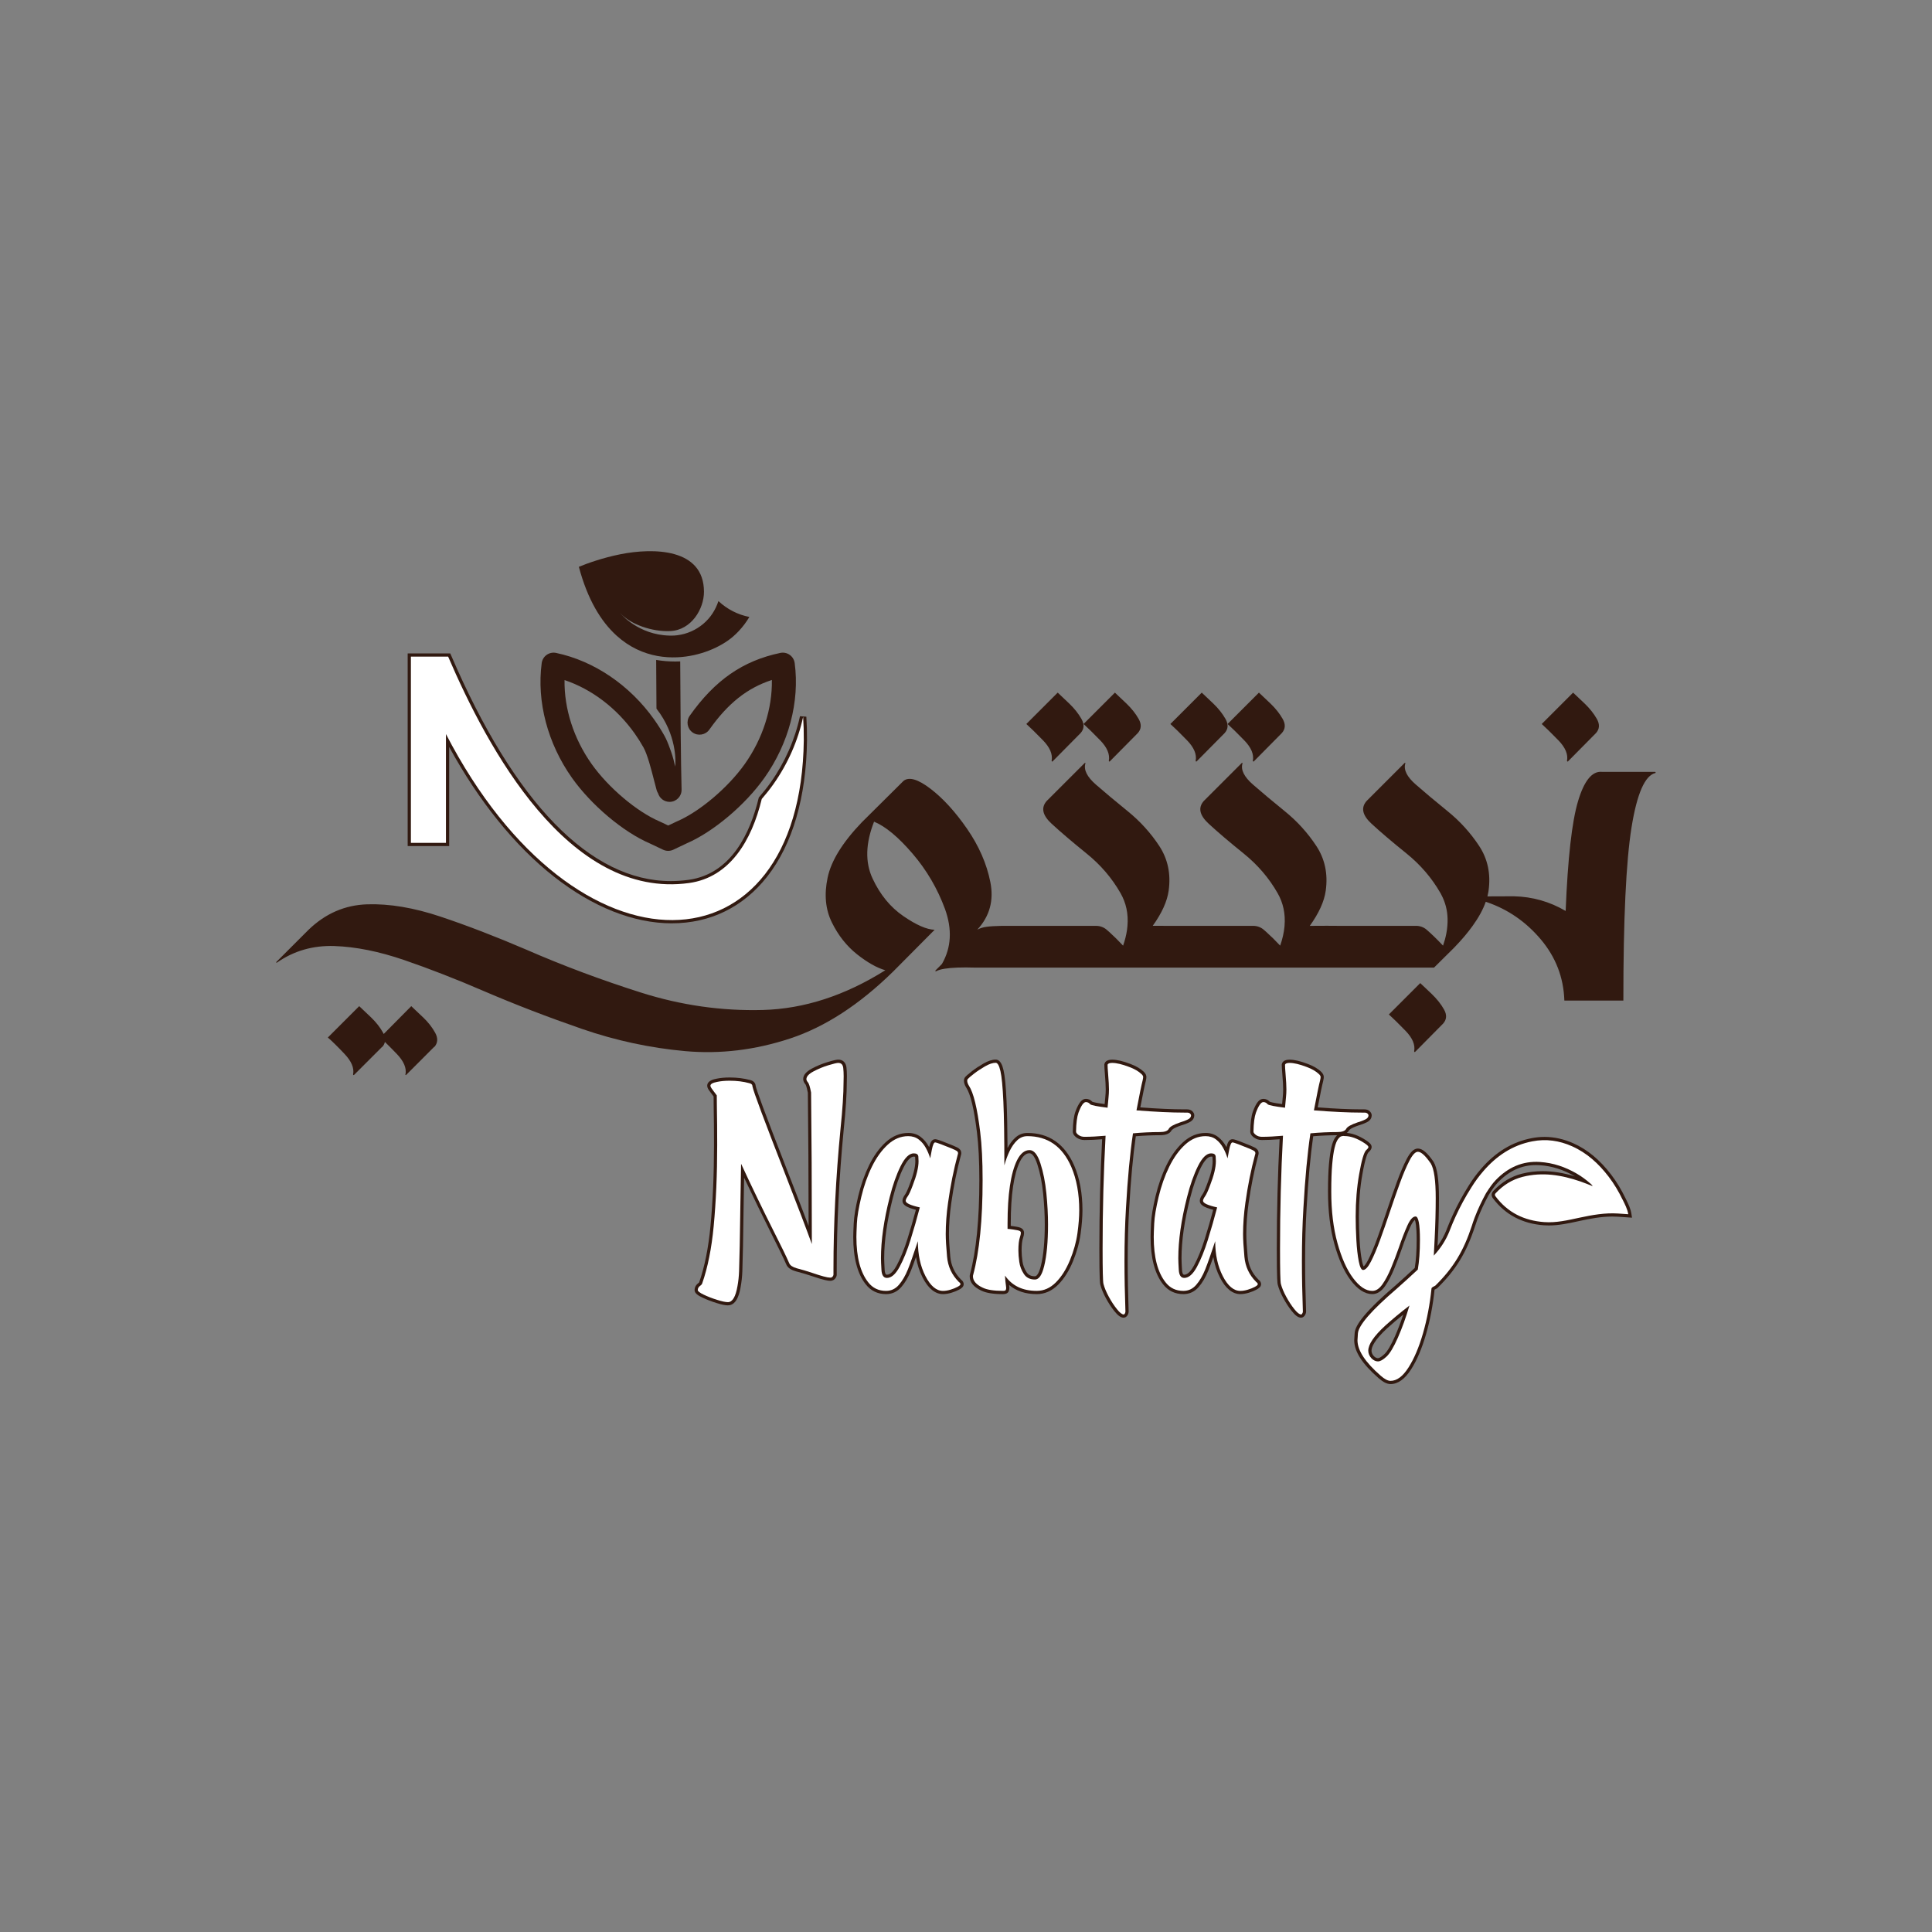 <?xml version="1.0" encoding="UTF-8"?>
<svg xmlns="http://www.w3.org/2000/svg" version="1.1" viewBox="0 0 1200 1200">
  <rect x="0" y="0" width="1200" height="1200" fill="#808080" stroke="none"/>
  <defs>
    <style>
      .cls-1 {
        fill: #fff;
      }

      .cls-2, .cls-3 {
        fill: #311910;
      }

      .cls-3 {
        fill-rule: evenodd;
      }
    </style>
  </defs>
  <!-- Generator: Adobe Illustrator 28.7.1, SVG Export Plug-In . SVG Version: 1.2.0 Build 142)  -->
  <g>
    <g id="Layer_1">
      <g>
        <path class="cls-3" d="M465.46,383.18c-1.85,3.12-4.05,6.07-6.58,8.77-1.13,1.2-2.32,2.35-3.58,3.44-7.45,6.46-20.41,12.25-34.64,12.87-4,.17-8.1-.06-12.21-.8-8.76-1.58-17.54-5.47-25.46-12.64-9.68-8.76-18.05-22.43-23.45-42.76,5.23-2.18,15.04-5.67,25.81-7.81,20.25-4.03,51.82-3.89,51.9,23.25.03,10.73-7.83,23.87-20.95,24.47-11.11.51-24.58-4.04-31.05-11.13.34.42,11.22,13.45,30.49,13.93.46.02.93.02,1.4.02,1.17,0,2.33-.08,3.47-.22,6.12-.74,11.69-3.3,16.11-7,4.68-3.92,7.72-8.83,9.51-14.23,5.36,5.03,12.03,8.45,19.24,9.86Z"/>
        <path class="cls-2" d="M474.76,483.17c-11.94,16.87-31.8,33.58-48.34,40.7l-8.2,3.89c-1.01.48-2.1.72-3.2.72s-2.18-.24-3.2-.72l-8.2-3.89c-16.54-7.11-36.39-23.83-48.34-40.7-15.14-21.39-22-47.38-18.82-71.31.27-2.06,1.39-3.91,3.08-5.11,1.7-1.2,3.81-1.64,5.84-1.21,23.62,4.96,45.85,20.06,61,41.45,2.27,3.21,4.39,6.57,6.3,9.97,1.25,2.24,2.38,4.99,3.42,7.95,1.11,2.88,2.04,5.88,2.73,8.97.21.74.41,1.49.6,2.23.26-3.11.98-19.77-11.69-35.96-.07-9.85-.13-20.13-.18-30.26,3.86.66,7.84.99,11.86.99,1.02,0,2.05-.02,3.07-.07.14,30.68.4,62.5.85,79.59.11,4.12-3.14,7.54-7.26,7.65-.07,0-.13,0-.2,0-3.36,0-6.21-2.23-7.14-5.31-.38-.6-.69-1.26-.89-1.98-.51-1.8-1.07-3.97-1.65-6.26-1.71-6.69-4.05-15.84-6.52-20.26-1.65-2.94-3.48-5.85-5.45-8.63-11.18-15.79-26.73-27.56-43.58-33.21-.27,17.77,5.66,36.35,16.83,52.14,10.38,14.66,28.1,29.65,42.16,35.65.09.04.18.08.27.12l5.13,2.43,5.13-2.43c.09-.04.18-.08.27-.12,14.05-6,31.78-21,42.16-35.65,11.19-15.81,17.12-34.42,16.83-52.2-15.4,5.01-27.34,14.58-38.84,30.83-2.38,3.36-7.04,4.15-10.4,1.78-3.36-2.38-4.16-7.03-1.78-10.4,15.65-22.1,32.99-34.13,56.26-39.01,2.03-.43,4.15.01,5.84,1.21,1.7,1.2,2.81,3.05,3.09,5.11,3.18,23.93-3.68,49.92-18.82,71.31Z"/>
      </g>
      <path class="cls-2" d="M417.29,573.49c-23.73,0-49.03-10.02-73.18-28.97-24.25-19.03-46.66-46.78-65.12-80.56v61.56h-25.77v-119.67h26.45l.52,1.21c39.41,91.72,86.6,140.2,136.45,140.2,3.67,0,7.41-.26,11.12-.78,26.69-3.72,38.35-29.61,43.43-50.68l.11-.47.32-.37c2.6-2.99,4.99-6.02,7.09-8.99,8.76-12.37,15.04-26.59,18.17-41.11l3.95.29c.32,4.88.46,9.81.41,14.65-.44,35.33-8.98,64.59-24.7,84.64-14.9,19-35.39,29.04-59.26,29.04Z"/>
      <g>
        <path class="cls-2" d="M452.14,810.79c-1.68,0-4.06-.5-7.29-1.52-3.04-.95-5.92-2.06-8.53-3.3-2.54-1.2-4.9-2.6-4.9-4.71,0-1.1.37-2.71,2.12-4.13l.1-.08.1-.06c.3-.19.5-.39.56-.57,3.36-9.58,5.72-21.36,7.01-35,1.44-15.24,2.17-32.15,2.17-50.27,0-9.31-.06-16.85-.19-23.04l-.06-7.09c-.48-.64-.95-1.26-1.41-1.86-.64-.83-1.17-1.55-1.59-2.18-.64-.94-.96-1.81-.96-2.63,0-3.24,4.35-4.06,5.78-4.34,2.33-.5,5.09-.76,8.15-.76,4.56,0,8.83.53,12.67,1.57,2.12.45,3.41,1.85,3.5,3.77.49,2.28,4.54,13.87,20.71,55.29,4.93,12.65,9,23.23,12.16,31.62-.03-31.18-.18-58.97-.46-82.74-.82-4.26-1.4-5.11-1.46-5.2-.95-1.08-1.44-2.2-1.44-3.31,0-2.45,1.77-4.59,5.41-6.55,3.05-1.63,6.26-2.97,9.57-3.97,4.53-1.39,6.02-1.57,6.81-1.57,2.84,0,4.69,1.77,5.08,4.85.19,1.68.28,3.48.28,5.39l-.06,3.41c0,7.4-.65,17.41-1.92,29.72-2.88,29.83-4.34,58.94-4.34,86.52v3.63c0,.75-.28,1.51-.87,2.32-.52.71-1.48,1.53-3.18,1.53-1.24,0-3.83-.32-11.85-3.08-3.27-1.09-6.44-2.03-9.42-2.79-3.31-.95-5.27-2.38-6.05-4.39-1.56-3.63-4.88-10.45-9.81-20.2-5.26-10.46-10.75-21.73-16.35-33.6l-.25,14.4c-.31,22.97-.59,37.29-.85,43.78-.13,3.35-.48,6.56-1.02,9.52-.49,2.85-1.99,11.6-7.9,11.6Z"/>
        <path class="cls-2" d="M585.77,803.8c-4.92,0-9.19-3.45-12.69-10.25-1.97-3.84-3.36-8.12-4.15-12.81-1.25,3.58-2.29,6.39-3.13,8.48-1.66,4.1-3.66,7.52-5.96,10.16-2.54,2.93-5.73,4.42-9.49,4.42-5.24,0-9.5-2.06-12.65-6.12-5.13-6.52-7.74-16.41-7.74-29.39,0-1.53.1-4.39.3-8.47.2-4.22,1.13-9.88,2.78-16.82,1.66-6.96,3.93-13.41,6.74-19.18,2.87-5.87,6.35-10.7,10.34-14.35,4.19-3.83,8.9-5.78,14.01-5.78,2.98,0,5.58.83,7.71,2.46,2.01,1.54,3.67,3.5,4.96,5.84.1.18.2.37.3.55.6-2.59,1.54-4.95,3.72-4.95.53,0,1.36.1,4.54,1.32,2.1.8,4.16,1.62,6.12,2.42,2.83,1.17,3.6,1.63,4.02,1.96.73.57,1.17,1.13,1.37,1.76.14.49.19.85.19,1.2,0,.48-.1,1-.29,1.53-2.47,9.09-4.46,19.01-5.93,29.49-.95,6.73-1.43,13.21-1.43,19.24,0,3.3.27,7.98.82,13.93.5,5.63,2.68,10.3,6.64,14.28h0c1.4,1.01,1.7,2.14,1.7,2.92,0,1.64-1.47,2.65-2.9,3.41-1.38.73-2.97,1.37-4.72,1.9-1.84.56-3.59.85-5.19.85ZM567.56,718.38c-1.92,0-4.18,2.41-6.36,6.78-2.54,5.1-4.79,11.48-6.67,18.96-3.55,13.96-5.35,26.53-5.35,37.37,0,1.54.1,3.95.29,7.17.18,3.1,1.1,3.1,1.4,3.1,2.45,0,4.66-3.14,6.08-5.77,2.39-4.42,4.64-9.96,6.68-16.47,1.87-5.94,3.62-12.02,5.23-18.08-5.95-1.53-8.32-3.15-8.32-5.56,0-1.16.52-2.42,1.63-3.97.5-.7,1.4-2.36,2.85-6.28,2.33-5.98,3.5-10.8,3.5-14.35,0-.33-.02-1.07-.13-2.71,0-.03,0-.05,0-.07-.1-.04-.35-.11-.83-.11Z"/>
        <path class="cls-2" d="M643.94,803.8c-7,0-12.76-1.91-17.2-5.7.01.09.06.39.06.39l.14,1.35v.11c0,.77-.15,1.49-.45,2.14-.55,1.15-1.71,1.72-3.46,1.72-6.09,0-10.52-.71-13.54-2.19-4.76-2.22-7.19-5.2-7.19-8.85,0-.5.07-.98.21-1.43,3.84-14.34,5.78-33.97,5.78-58.33,0-11.76-.5-21.75-1.49-29.69-1.76-14.45-4.01-23.82-6.68-27.84-.95-1.53-1.39-2.89-1.39-4.21,0-.9.27-1.71.8-2.33.42-.49,1.29-1.37,4.17-3.6,2.1-1.63,4.49-3.22,7.12-4.73,2.89-1.67,5.37-2.48,7.59-2.48,2.99,0,4.2,3.58,4.92,6.7.82,3.58,1.44,9.88,1.87,19.25.32,7.2.52,16.92.59,29,1.32-2.52,2.88-4.63,4.65-6.29,2.17-2.05,4.75-3.09,7.64-3.09,13.47,0,23.27,6.82,29.13,20.26,3.4,7.93,5.12,17.27,5.12,27.77,0,4.14-.38,9.04-1.14,14.56-.76,5.55-2.37,11.34-4.78,17.21-2.44,5.93-5.54,10.8-9.21,14.48-3.88,3.87-8.34,5.83-13.26,5.83ZM634.37,762.85c1.07.57,1.68,1.61,1.68,2.87v.13c0,.83-.2,1.83-.64,3.13-.59,1.66-.88,4.25-.88,7.74,0,1.95.18,4.23.54,6.78.33,2.38,1.18,4.62,2.53,6.67,1.15,1.75,2.81,2.56,5.22,2.56,1.32,0,2.72-2.49,3.73-6.65,1.58-6.39,2.38-15,2.38-25.59,0-5.89-.34-12.33-1.02-19.16-.67-6.77-1.88-12.88-3.61-18.18-1.43-4.41-3.15-6.84-4.85-6.84-.84,0-3.38,0-6,5.24-3.75,7.74-5.65,20.67-5.65,38.41v1.47c.49.06,1.09.14,1.84.25,3.1.43,4.14.81,4.72,1.16Z"/>
        <path class="cls-2" d="M697.96,818.44c-1.77,0-3.56-1.26-5.81-4.08-1.86-2.31-3.62-5.01-5.25-8.02-1.64-3.04-2.81-5.86-3.48-8.39-.18-.69-.59-2.3-.59-22.34,0-23.18.58-46.04,1.73-68-4.16.33-7.75.48-10.95.48-1.86,0-3.51-.51-4.89-1.5-.59-.42-2.38-1.71-2.38-3.74.09-5.54.62-9.59,1.63-12.41,2.07-5.56,4.01-7.93,6.5-7.93,1.53,0,2.9.63,3.99,1.81.47.19,2.13.69,7.66,1.43l.41-4.4c.17-1.54.26-3.13.26-4.76,0-.84-.04-2.17-.13-3.92-.09-1.83-.23-3.85-.42-5.99-.21-2.44-.31-4.13-.31-5.32v-.22l.05-.21c.28-1.25,1.34-2.75,4.79-2.75,2.95,0,6.64.86,11.27,2.63,3.56,1.31,6.41,2.99,8.47,4.98,1.02,1.02,1.53,2.08,1.53,3.16,0,.55-.11,1.31-.38,2.53-.65,2.46-1.79,7.93-3.39,16.35,10.64.8,19.83,1.21,27.36,1.21h1.58c1.4,0,2.52.38,3.32,1.13.84.8,1.26,1.67,1.26,2.58,0,1.29-.54,3.1-3.13,4.37-1.44.71-3.14,1.35-5.04,1.91-5.09,1.71-5.85,2.91-5.92,3.04-1.09,2.05-3.48,3.04-7.31,3.04-4.83,0-9.84.22-14.93.64-1.72,12-3.11,27.03-4.11,44.69-.61,10.04-.92,21.12-.92,32.93,0,9.81.2,20.3.59,31.19,0,.47-.08.89-.23,1.36-.14.44-.36.87-.66,1.29-.78,1.05-1.68,1.2-2.16,1.2Z"/>
        <path class="cls-2" d="M770.45,803.8c-4.92,0-9.19-3.45-12.69-10.25-1.97-3.83-3.36-8.12-4.15-12.81-1.23,3.53-2.28,6.37-3.13,8.48-1.66,4.1-3.66,7.52-5.96,10.16-2.54,2.93-5.73,4.42-9.48,4.42-5.25,0-9.51-2.06-12.66-6.12-5.14-6.52-7.74-16.41-7.74-29.39,0-1.53.1-4.39.3-8.47.2-4.23,1.13-9.89,2.78-16.82,1.66-6.97,3.94-13.42,6.75-19.18,2.86-5.86,6.33-10.69,10.33-14.35,4.19-3.83,8.9-5.78,14.01-5.78,2.99,0,5.59.83,7.72,2.46,2,1.54,3.67,3.5,4.96,5.84.1.18.2.37.3.55.6-2.59,1.54-4.95,3.72-4.95.53,0,1.35.1,4.54,1.32,2.17.83,4.17,1.62,6.12,2.42,2.83,1.17,3.6,1.63,4.02,1.96.49.38,1.16.98,1.39,1.83.1.32.17.73.17,1.12,0,.48-.1.99-.28,1.53-2.47,9.09-4.46,19.02-5.93,29.49-.95,6.73-1.43,13.21-1.43,19.24,0,3.3.27,7.98.82,13.93.5,5.63,2.68,10.3,6.64,14.28h0c1.4,1,1.71,2.13,1.71,2.92,0,1.64-1.47,2.65-2.9,3.41-1.36.73-2.95,1.37-4.72,1.9-1.84.56-3.59.85-5.19.85ZM752.24,718.38c-1.92,0-4.18,2.41-6.36,6.78-2.54,5.1-4.79,11.48-6.67,18.96-3.55,13.96-5.35,26.53-5.35,37.37,0,1.52.1,4,.29,7.17.18,3.1,1.1,3.1,1.4,3.1,2.45,0,4.66-3.14,6.09-5.78,2.39-4.43,4.64-9.97,6.67-16.47,1.86-5.94,3.62-12.01,5.23-18.08-5.95-1.53-8.32-3.15-8.32-5.56,0-1.16.52-2.42,1.63-3.97.5-.7,1.4-2.36,2.85-6.29,2.33-5.98,3.5-10.8,3.5-14.35,0-.33-.02-1.07-.13-2.71,0-.03,0-.05,0-.07-.1-.04-.34-.11-.83-.11Z"/>
        <path class="cls-2" d="M808.18,818.44c-1.76,0-3.56-1.26-5.82-4.08-1.86-2.33-3.62-5.03-5.24-8.02-1.65-3.04-2.82-5.86-3.48-8.4-.18-.69-.59-2.29-.59-22.33,0-23.13.58-46,1.73-68-4.16.33-7.75.48-10.94.48-1.88,0-3.52-.51-4.9-1.51-.58-.42-2.38-1.71-2.38-3.73.09-5.52.63-9.57,1.63-12.41,2.06-5.56,4-7.93,6.5-7.93,1.53,0,2.9.63,3.99,1.81.47.19,2.13.69,7.66,1.43l.41-4.4c.17-1.53.25-3.12.25-4.76,0-.85-.04-2.17-.13-3.92-.08-1.65-.22-3.56-.43-5.99-.2-2.25-.31-4.04-.31-5.32v-.22l.05-.21c.28-1.26,1.34-2.75,4.79-2.75,2.95,0,6.64.86,11.27,2.63,3.57,1.31,6.42,2.99,8.46,4.99,1.02,1.02,1.52,2.07,1.52,3.15,0,.35-.04,1-.37,2.53-.65,2.43-1.78,7.9-3.4,16.35,10.64.8,19.84,1.21,27.37,1.21h1.58c1.4,0,2.52.38,3.32,1.13.84.83,1.26,1.68,1.26,2.58,0,1.29-.54,3.1-3.13,4.37-1.46.71-3.15,1.35-5.03,1.91-5.09,1.71-5.85,2.91-5.92,3.04-1.09,2.05-3.48,3.04-7.31,3.04-4.83,0-9.85.22-14.94.64-1.72,12.03-3.1,27.06-4.1,44.69-.62,9.98-.93,21.06-.93,32.93,0,9.65.2,20.14.6,31.19,0,.47-.08.89-.23,1.36-.14.44-.36.87-.67,1.29-.77,1.05-1.68,1.2-2.15,1.2Z"/>
        <path class="cls-2" d="M928.57,739.53c.52.13.94.33,1.27.62l-2.13,2.52.86-3.14Z"/>
        <path class="cls-2" d="M863.65,859.66c-2.16,0-4.57-1.2-7.39-3.67-10.18-8.87-15.13-16.57-15.13-23.54v-.12s.27-4.21.27-4.21c.25-3.63,3.1-10.6,24.83-29.23,3.95-3.48,8.15-7.31,12.5-11.35.79-4.8,1.19-10.71,1.19-17.6,0-8.43-.74-11.29-1.12-12.22-.61.4-1.65,1.6-2.9,4.4-1.67,3.7-3.42,8.24-5.21,13.48-1.49,4.29-3.11,8.56-4.83,12.71-1.75,4.22-3.64,7.78-5.62,10.58-2.3,3.25-4.95,4.9-7.86,4.9-4.64,0-9.19-2.92-13.51-8.69-4.06-5.41-7.46-12.98-10.09-22.5-2.61-9.42-3.93-20.37-3.93-32.56,0-7,.2-12.77.6-17.14.4-4.39.91-7.91,1.53-10.47.67-2.74,1.45-4.69,2.38-5.96,1.05-1.43,2.01-2.25,3.01-2.57.85-.25,1.49-.36,2.06-.36h.1l.73.07c4.09.02,8.55,1.6,13.26,4.68,2.05,1.35,3.42,2.57,3.42,4.11,0,1.42-1.07,2.54-2.02,3.37-.43.46-1.83,2.74-3.75,13.73-1.43,8.04-2.15,16.84-2.15,26.17,0,4.52.14,9.36.43,14.4.27,4.99.76,9.32,1.45,12.89.41,2.14.82,3.17,1.06,3.64.46-.34,1.39-1.29,2.75-3.91,1.74-3.37,3.6-7.76,5.54-13.05,1.92-5.23,3.91-10.93,6.08-17.43,2.04-6.1,4.14-12.12,6.25-17.92,2.08-5.73,4.13-10.54,6.08-14.29,2.34-4.52,4.57-6.62,7.02-6.62,2.79,0,5.87,2.6,9.69,8.18l.07.11c2.23,3.78,3.32,11.12,3.32,22.46,0,8.05-.22,16.56-.66,25.29l-.23,4.56c2.28-3.11,4.13-6.42,5.51-9.88.13-.34.27-.72.41-1.08,1.1-2.82,2.26-5.58,3.46-8.18,2.85-6.25,6.2-12.43,9.95-18.37h0c2.23-3.62,4.78-7.1,7.56-10.32,9.14-10.59,19.47-16.87,31.58-19.22,2.66-.52,5.36-.78,8.01-.78,5.96,0,11.97,1.33,17.86,3.96,8.77,3.9,16.44,10.26,23.47,19.43,3.36,4.39,6.28,9.2,8.95,14.73.19.4.39.79.58,1.19,1.27,2.58,2.58,5.24,3.07,8.38l.39,2.48-4.71-.33c-1.41-.1-2.8-.2-4.19-.28-1.08-.07-2.19-.1-3.31-.1-7.04,0-14.05,1.38-20.07,2.67l-1.47.32c-5.79,1.26-11.77,2.55-17.93,2.55-1.04,0-2.07-.04-3.07-.11-13.4-.99-24.03-6.62-31.61-16.74-1.04-1.35-.91-2.55-.6-3.32.22-.57.57-1,.9-1.35,5.06-5.36,10.98-8.92,17.6-10.61,4.19-1.06,8.55-1.6,12.96-1.6,6.22,0,12.81,1.06,20.05,3.22-7.16-4.16-14.3-6.42-21.85-6.92-.77-.05-1.55-.08-2.3-.08-8.91,0-16.63,3.5-23.6,10.69-2.11,2.17-3.79,4.74-5.41,7.23-.07.11-.18.28-.28.44l-.1.15c-2.75,5.05-4.99,9.84-6.82,14.63l-.29.76c-.5,1.32-1,2.78-1.53,4.47-5.29,16.1-11.78,26.74-23.18,37.95l-.18.17-.21.13c-.16.09-.38.2-.63.33-.2.1-.56.28-.81.43-1.03,9.78-2.81,19.09-5.29,27.68-2.55,8.83-5.67,16.17-9.27,21.8-3.89,6.08-8.2,9.17-12.83,9.17ZM853.38,842.39c.88.81,1.7,1.2,2.49,1.2.4,0,1.58-.24,3.94-2.43,1.92-1.78,4.15-5.53,6.63-11.14,1.8-4.1,3.53-8.64,5.16-13.53-3.54,2.85-6.83,5.65-9.84,8.37-8.18,7.51-9.89,11.81-9.89,14.08,0,1.22.5,2.35,1.52,3.45Z"/>
      </g>
      <path class="cls-1" d="M499.25,459.79c-1.81,146.51-141.29,152.63-222.26-3.86v67.58h-21.77v-115.67h23.13c24.27,56.47,74.62,151.05,149.69,140.61,25.21-3.51,38.84-26.24,45.1-52.19,2.61-3.01,5.04-6.08,7.21-9.14,9.06-12.8,15.33-27.17,18.49-41.85.31,4.8.45,9.63.41,14.51Z"/>
      <g>
        <path class="cls-1" d="M520.67,660.19c-.92,0-2.99.49-6.23,1.48-3.24.98-6.3,2.27-9.2,3.82-2.91,1.56-4.36,3.16-4.36,4.79,0,.61.32,1.28.96,2.01.63.73,1.28,2.83,1.94,6.3.31,26.52.47,57.89.47,94.12-3.35-9.24-8.68-23.26-16.03-42.08-13.37-34.25-20.32-52.85-20.85-55.8,0-1.1-.66-1.78-1.98-2.05-3.7-1.01-7.76-1.52-12.21-1.52-2.94,0-5.54.25-7.78.73-2.77.53-4.15,1.32-4.15,2.37,0,.4.2.9.62,1.52.41.61.92,1.31,1.52,2.08.59.77,1.19,1.57,1.81,2.41l.07,7.72c.13,6.29.19,13.98.19,23.09,0,18.2-.72,35.02-2.18,50.45-1.32,13.86-3.69,25.68-7.12,35.48-.22.61-.68,1.15-1.39,1.59-.92.75-1.38,1.6-1.38,2.57,0,.75,1.25,1.71,3.76,2.9,2.5,1.19,5.26,2.26,8.28,3.2,3,.95,5.24,1.42,6.69,1.42,2.81,0,4.79-3.32,5.94-9.96.53-2.86.86-5.94.99-9.24.26-6.51.54-21.08.85-43.73l.4-23.02c6.82,14.65,13.48,28.43,19.99,41.36,4.97,9.81,8.27,16.6,9.9,20.38.53,1.36,2.09,2.42,4.68,3.17,3.08.79,6.27,1.74,9.57,2.84,5.75,1.98,9.49,2.97,11.2,2.97.71,0,1.22-.24,1.55-.69.33-.47.49-.85.49-1.16v-3.63c0-27.84,1.46-56.74,4.36-86.73,1.27-12.27,1.91-22.12,1.91-29.55l.06-3.37c0-1.84-.09-3.56-.26-5.14-.26-2.07-1.29-3.1-3.1-3.1Z"/>
        <path class="cls-1" d="M595.59,796.26c-.09,0-.13-.04-.13-.13-4.26-4.27-6.67-9.43-7.22-15.51-.55-6.07-.83-10.77-.83-14.11,0-6.16.48-12.66,1.45-19.52,1.49-10.64,3.49-20.58,6.01-29.82.13-.35.19-.66.19-.92,0-.18-.04-.37-.1-.59-.07-.22-.3-.48-.69-.79-.4-.31-1.58-.87-3.56-1.69-1.98-.82-4-1.62-6.08-2.41-2.06-.79-3.34-1.19-3.82-1.19-.75,0-1.43,1.55-2.05,4.68l-.99,5.21c-.66-2.24-1.57-4.42-2.73-6.52-1.17-2.12-2.64-3.85-4.43-5.22-1.78-1.36-3.94-2.05-6.5-2.05-4.61,0-8.83,1.75-12.66,5.25-3.82,3.49-7.12,8.08-9.9,13.75-2.77,5.67-4.96,11.92-6.59,18.76-1.62,6.83-2.54,12.32-2.73,16.46-.2,4.14-.3,6.93-.3,8.38,0,12.57,2.44,21.96,7.32,28.16,2.77,3.57,6.46,5.35,11.07,5.35,3.17,0,5.83-1.25,7.98-3.73,2.16-2.48,4.03-5.68,5.61-9.6,1.45-3.6,3.51-9.45,6.2-17.54,0,8.36,1.57,15.59,4.72,21.71,3.14,6.11,6.78,9.17,10.91,9.17,1.41,0,2.95-.25,4.62-.76,1.67-.5,3.12-1.09,4.36-1.75,1.23-.66,1.84-1.2,1.84-1.65,0-.48-.33-.94-.99-1.38ZM565.55,770.1c-2.09,6.66-4.36,12.27-6.83,16.82-2.46,4.55-5.08,6.82-7.84,6.82-2.07,0-3.2-1.66-3.4-4.98-.2-3.32-.3-5.75-.3-7.29,0-11.04,1.8-23.66,5.41-37.85,1.93-7.66,4.21-14.11,6.82-19.36,2.62-5.25,5.33-7.89,8.15-7.89,1.8,0,2.75.68,2.84,2.05.09,1.36.13,2.31.13,2.84,0,3.83-1.21,8.84-3.63,15.04-1.23,3.34-2.27,5.59-3.1,6.76-.83,1.16-1.26,2.1-1.26,2.8,0,1.41,2.92,2.77,8.77,4.09-1.76,6.77-3.68,13.49-5.77,20.14Z"/>
        <path class="cls-1" d="M638.08,705.69c-2.38,0-4.47.85-6.27,2.55-1.8,1.69-3.36,3.9-4.68,6.63-1.32,2.72-2.42,5.72-3.3,8.97,0-17.28-.21-30.5-.62-39.67-.42-9.17-1.03-15.46-1.82-18.9-.79-3.43-1.77-5.15-2.97-5.15-1.84,0-4.04.74-6.59,2.21-2.55,1.47-4.85,2.99-6.89,4.58-2.05,1.58-3.33,2.68-3.85,3.29-.22.26-.33.61-.33,1.05,0,.93.35,1.96,1.05,3.1,2.86,4.31,5.19,13.87,7,28.7,1.01,8.09,1.51,18.07,1.51,29.94,0,24.67-1.95,44.3-5.87,58.9-.09.26-.13.55-.13.86,0,2.81,2.02,5.16,6.07,7.05,2.72,1.33,6.95,1.98,12.66,1.98.92,0,1.48-.19,1.65-.56.18-.38.26-.81.26-1.29l-.13-1.25c-.26-1.59-.47-3.71-.6-6.4,4.36,6.33,10.93,9.5,19.72,9.5,4.4,0,8.34-1.75,11.85-5.24,3.49-3.5,6.42-8.1,8.77-13.82,2.34-5.72,3.9-11.29,4.65-16.72.75-5.44,1.12-10.19,1.12-14.29,0-10.28-1.65-19.27-4.95-26.97-5.54-12.71-14.64-19.06-27.3-19.06ZM648.5,786.56c-1.33,5.44-3.21,8.18-5.67,8.18-3.08,0-5.38-1.16-6.89-3.46-1.52-2.31-2.47-4.8-2.84-7.49-.38-2.68-.56-5.03-.56-7.06,0-3.73.32-6.52.98-8.38.35-1.05.54-1.89.54-2.5v-.13c0-.53-.23-.9-.67-1.12-.48-.31-1.82-.61-4.02-.92-1.84-.26-3.03-.4-3.56-.4v-3.3c0-18.11,1.95-31.22,5.87-39.3,2.12-4.22,4.71-6.34,7.79-6.34,2.72,0,4.98,2.74,6.75,8.22,1.78,5.47,3.01,11.67,3.7,18.6.69,6.93,1.03,13.37,1.03,19.35,0,10.82-.82,19.5-2.44,26.06Z"/>
        <path class="cls-1" d="M725.93,701.14c.7-1.32,3.08-2.66,7.12-4.02,1.81-.53,3.38-1.12,4.72-1.78,1.34-.66,2.01-1.52,2.01-2.57,0-.35-.2-.72-.62-1.12-.42-.4-1.06-.59-1.95-.59h-1.58c-8.18,0-18.09-.47-29.74-1.39,1.84-9.76,3.12-15.96,3.82-18.6.22-1.01.33-1.71.33-2.11,0-.54-.31-1.11-.92-1.72-1.85-1.8-4.44-3.32-7.79-4.55-4.36-1.67-7.87-2.5-10.55-2.5-1.71,0-2.66.4-2.84,1.19,0,1.19.11,2.9.3,5.15.2,2.24.34,4.26.43,6.07.09,1.8.13,3.14.13,4.02,0,1.71-.09,3.36-.26,4.94l-.6,6.46c-6.37-.79-9.96-1.49-10.75-2.11-.75-.92-1.65-1.39-2.7-1.39-1.45,0-2.99,2.2-4.62,6.59-.92,2.6-1.42,6.52-1.51,11.74,0,.67.51,1.37,1.55,2.12,1.04.75,2.27,1.12,3.72,1.12,3.74,0,8.1-.23,13.07-.67-1.24,22.78-1.85,46.17-1.85,70.19,0,13.19.18,20.47.53,21.83.62,2.37,1.72,5.02,3.3,7.95,1.58,2.92,3.27,5.5,5.05,7.72,1.77,2.22,3.2,3.33,4.25,3.33.18,0,.35-.12.53-.36.18-.25.31-.49.39-.76.09-.26.13-.48.13-.66-.39-11.04-.59-21.45-.59-31.26,0-11.92.31-22.93.92-33.04,1.05-18.56,2.5-34.03,4.36-46.43,5.72-.53,11.27-.79,16.68-.79,2.99,0,4.84-.67,5.54-1.98Z"/>
        <path class="cls-1" d="M780.27,796.26c-.09,0-.13-.04-.13-.13-4.26-4.27-6.67-9.43-7.22-15.51-.55-6.07-.83-10.77-.83-14.11,0-6.16.48-12.66,1.45-19.52,1.49-10.64,3.5-20.58,6.01-29.82.13-.35.19-.66.19-.92,0-.18-.03-.37-.1-.59-.06-.22-.3-.48-.69-.79-.4-.31-1.58-.87-3.56-1.69-1.98-.82-4-1.62-6.07-2.41-2.07-.79-3.35-1.19-3.83-1.19-.75,0-1.43,1.55-2.05,4.68l-.99,5.21c-.66-2.24-1.57-4.42-2.73-6.52-1.17-2.12-2.64-3.85-4.43-5.22-1.77-1.36-3.94-2.05-6.5-2.05-4.61,0-8.83,1.75-12.66,5.25-3.82,3.49-7.12,8.08-9.89,13.75-2.77,5.67-4.97,11.92-6.6,18.76-1.62,6.83-2.54,12.32-2.73,16.46-.2,4.14-.3,6.93-.3,8.38,0,12.57,2.44,21.96,7.32,28.16,2.77,3.57,6.46,5.35,11.08,5.35,3.16,0,5.82-1.25,7.97-3.73,2.16-2.48,4.03-5.68,5.61-9.6,1.45-3.6,3.52-9.45,6.2-17.54,0,8.36,1.57,15.59,4.72,21.71,3.14,6.11,6.79,9.17,10.91,9.17,1.41,0,2.95-.25,4.62-.76,1.67-.5,3.13-1.09,4.36-1.75,1.23-.66,1.84-1.2,1.84-1.65,0-.48-.32-.94-.99-1.38ZM750.23,770.1c-2.09,6.66-4.36,12.27-6.82,16.82-2.47,4.55-5.08,6.82-7.85,6.82-2.07,0-3.2-1.66-3.4-4.98-.2-3.32-.3-5.75-.3-7.29,0-11.04,1.8-23.66,5.41-37.85,1.93-7.66,4.21-14.11,6.82-19.36,2.62-5.25,5.34-7.89,8.15-7.89,1.8,0,2.75.68,2.84,2.05.09,1.36.13,2.31.13,2.84,0,3.83-1.21,8.84-3.63,15.04-1.23,3.34-2.27,5.59-3.1,6.76-.83,1.16-1.26,2.1-1.26,2.8,0,1.41,2.92,2.77,8.77,4.09-1.76,6.77-3.68,13.49-5.77,20.14Z"/>
        <path class="cls-1" d="M836.15,701.14c.7-1.32,3.07-2.66,7.12-4.02,1.8-.53,3.37-1.12,4.72-1.78,1.34-.66,2.01-1.52,2.01-2.57,0-.35-.21-.72-.62-1.12-.42-.4-1.07-.59-1.95-.59h-1.58c-8.18,0-18.1-.47-29.75-1.39,1.85-9.76,3.13-15.96,3.83-18.6.22-1.01.32-1.71.32-2.11,0-.54-.31-1.11-.92-1.72-1.84-1.8-4.44-3.32-7.78-4.55-4.36-1.67-7.88-2.5-10.56-2.5-1.71,0-2.66.4-2.84,1.19,0,1.19.1,2.9.3,5.15.19,2.24.34,4.26.43,6.07.09,1.8.13,3.14.13,4.02,0,1.71-.09,3.36-.26,4.94l-.6,6.46c-6.38-.79-9.96-1.49-10.75-2.11-.75-.92-1.65-1.39-2.7-1.39-1.46,0-2.99,2.2-4.62,6.59-.92,2.6-1.43,6.52-1.52,11.74,0,.67.52,1.37,1.55,2.12,1.03.75,2.27,1.12,3.72,1.12,3.74,0,8.09-.23,13.06-.67-1.23,22.78-1.84,46.17-1.84,70.19,0,13.19.18,20.47.53,21.83.61,2.37,1.71,5.02,3.3,7.95,1.58,2.92,3.27,5.5,5.04,7.72,1.78,2.22,3.2,3.33,4.26,3.33.18,0,.35-.12.53-.36.18-.25.31-.49.4-.76.09-.26.13-.48.13-.66-.39-11.04-.6-21.45-.6-31.26,0-11.92.31-22.93.93-33.04,1.05-18.56,2.5-34.03,4.35-46.43,5.72-.53,11.28-.79,16.69-.79,2.99,0,4.84-.67,5.54-1.98Z"/>
        <path class="cls-1" d="M928.08,741.47c.18.05.35.11.47.2-.11-.1-.29-.16-.47-.2Z"/>
        <path class="cls-1" d="M1007.83,745.15c-2.44-5.06-5.3-9.9-8.74-14.38-6.14-8.01-13.39-14.67-22.7-18.82-7.89-3.52-16.1-4.71-24.67-3.04-12.46,2.41-22.29,9.11-30.44,18.56-2.73,3.16-5.19,6.52-7.38,10.06.37-.29.72-.4,1.04-.4-.33,0-.68.11-1.04.4-3.71,5.86-6.99,11.91-9.83,18.15-1.22,2.65-2.35,5.34-3.42,8.07-.14.36-.28.73-.42,1.1-2.18,5.44-5.4,10.46-9.67,15.03l.53-10.55c.44-8.75.66-17.15.66-25.19,0-10.86-1.01-18.01-3.04-21.44-3.34-4.87-6.02-7.31-8.04-7.31-1.58,0-3.33,1.84-5.24,5.54-1.91,3.69-3.91,8.38-5.97,14.05-2.06,5.67-4.14,11.63-6.23,17.87-2.09,6.24-4.12,12.07-6.1,17.48-1.98,5.41-3.85,9.83-5.64,13.29-1.78,3.45-3.4,5.18-4.85,5.18-1.1,0-2-1.82-2.7-5.44-.7-3.63-1.2-8.01-1.48-13.15-.29-5.15-.43-9.98-.43-14.51,0-9.5.73-18.33,2.18-26.51,1.49-8.54,2.95-13.48,4.36-14.85.92-.79,1.39-1.42,1.39-1.91,0-.53-.84-1.34-2.51-2.44-4.44-2.91-8.53-4.36-12.27-4.36l-.73-.07c-.39,0-.88.1-1.45.26-.57.18-1.24.8-2.01,1.85-.77,1.05-1.45,2.8-2.05,5.24-.59,2.44-1.09,5.84-1.48,10.19-.39,4.36-.59,10.01-.59,16.96,0,12.05,1.28,22.72,3.85,32.02,2.57,9.3,5.82,16.58,9.76,21.83,3.93,5.25,7.9,7.89,11.91,7.89,2.24,0,4.31-1.35,6.23-4.06,1.91-2.7,3.71-6.1,5.41-10.19,1.69-4.09,3.29-8.29,4.79-12.59,1.8-5.28,3.56-9.83,5.28-13.65,1.71-3.83,3.42-5.74,5.15-5.74s2.7,4.79,2.7,14.38c0,7.38-.45,13.58-1.33,18.6-4.57,4.27-8.92,8.22-13.06,11.87-15.74,13.5-23.79,22.78-24.14,27.84l-.26,4.21c0,6.3,4.81,13.64,14.44,22.03,2.41,2.12,4.44,3.17,6.07,3.17,3.92,0,7.63-2.75,11.14-8.25,3.52-5.5,6.53-12.59,9.04-21.28,2.51-8.68,4.27-17.97,5.28-27.86.08-.76,1.78-1.4,2.36-1.74,11.44-11.26,17.64-21.79,22.67-37.12.48-1.54.99-3.07,1.56-4.58.1-.26.19-.51.29-.77,1.98-5.18,4.35-10.14,7.02-15.02.03-.06.05-.11.08-.17-.03.06-.05.12-.08.18.13-.2.26-.4.39-.6,1.72-2.63,3.44-5.25,5.65-7.53,7.51-7.75,16.48-11.94,27.47-11.21,8.22.54,15.75,3.12,22.84,7.25,2.94,1.71,5.65,3.71,8.2,5.93.58.51,1.22.97,1.65,1.83-2.58-.99-5.01-2.01-7.5-2.87-11.75-4.05-23.66-6.03-35.99-2.9-6.56,1.67-12.02,5.15-16.63,10.03-.23.25-.41.47-.5.72-.17.4-.11.83.33,1.4,7.54,10.08,17.76,15.03,30.15,15.95,7.49.55,14.69-1.17,21.91-2.72,7.89-1.69,15.81-3.13,23.93-2.61,2.12.13,4.23.29,6.41.44-.52-3.3-2.1-6.15-3.48-9.01ZM868.27,830.82c-2.6,5.89-4.96,9.83-7.1,11.8-2.13,1.98-3.9,2.97-5.3,2.97-1.33,0-2.62-.59-3.9-1.78-1.41-1.49-2.11-3.12-2.11-4.87,0-3.92,3.52-9.11,10.55-15.57,4.49-4.05,9.5-8.2,15.04-12.47-2.2,7.38-4.6,14.03-7.19,19.92ZM917.4,738.18c-.3-.09-.59-.25-.89-.44.3.17.59.34.89.43.58.17,1.16.38,1.74.6-.58-.21-1.16-.42-1.74-.59Z"/>
      </g>
      <g>
        <path class="cls-2" d="M889.33,617.43c-3.15-3.03-5.55-5.29-7.19-6.81l-19.48,19.48c2.52,2.27,5.96,5.64,10.31,10.12,4.35,4.48,6.15,8.73,5.39,12.77,0,.13.06.25.19.38.12.13.25.13.38,0l17.4-17.59c2.27-2.52,2.46-5.45.57-8.79-1.89-3.34-4.42-6.53-7.57-9.55Z"/>
        <path class="cls-2" d="M262.81,631.93c-3.15-3.02-5.61-5.36-7.37-6.99l-17.11,17.29c-.11-.25-.24-.49-.38-.75-1.83-3.34-4.32-6.51-7.47-9.55-3.16-3.02-5.61-5.36-7.37-6.99l-19.48,19.48c2.64,2.27,6.1,5.67,10.39,10.22,4.29,4.53,6.05,8.76,5.31,12.66,0,.25.05.38.17.38.13.13.25.13.38,0l17.59-17.59v.19c.83-.98,1.37-2.02,1.59-3.13,2.07,2,4.54,4.5,7.41,7.48,4.34,4.53,6.13,8.76,5.39,12.66-.13.25-.13.38,0,.38.13.13.25.13.38,0l17.58-17.59v.19c2.15-2.53,2.3-5.45.48-8.8-1.83-3.34-4.32-6.51-7.47-9.55Z"/>
        <path class="cls-2" d="M967.91,459.79c4.35,4.48,6.15,8.73,5.39,12.77,0,.13.06.25.19.38.12.13.25.13.38,0l17.4-17.59c2.27-2.52,2.46-5.45.57-8.79-1.89-3.34-4.42-6.53-7.57-9.55-3.15-3.03-5.55-5.29-7.19-6.81l-19.48,19.48c2.52,2.27,5.96,5.64,10.31,10.12Z"/>
        <path class="cls-2" d="M772.78,459.79c4.35,4.48,6.15,8.73,5.39,12.77,0,.13.06.25.19.38.12.13.25.13.38,0l17.4-17.59c2.27-2.52,2.46-5.45.57-8.79-1.89-3.34-4.42-6.53-7.57-9.55-3.15-3.03-5.55-5.29-7.19-6.81l-19.48,19.48c2.52,2.27,5.96,5.64,10.31,10.12Z"/>
        <path class="cls-2" d="M737.26,459.79c4.35,4.48,6.15,8.73,5.39,12.77,0,.13.06.25.19.38.12.13.25.13.38,0l17.4-17.59c2.27-2.52,2.46-5.45.57-8.79-1.89-3.34-4.42-6.53-7.57-9.55-3.15-3.03-5.55-5.29-7.19-6.81l-19.48,19.48c2.52,2.27,5.96,5.64,10.31,10.12Z"/>
        <path class="cls-2" d="M683.32,459.79c4.35,4.48,6.15,8.73,5.39,12.77,0,.13.06.25.19.38.12.13.25.13.38,0l17.4-17.59c2.27-2.52,2.46-5.45.57-8.79-1.89-3.34-4.42-6.53-7.57-9.55-3.15-3.03-5.55-5.29-7.19-6.81l-19.48,19.48c2.52,2.27,5.96,5.64,10.31,10.12Z"/>
        <path class="cls-2" d="M647.79,459.79c4.35,4.48,6.15,8.73,5.39,12.77,0,.13.06.25.19.38.12.13.25.13.38,0l17.4-17.59c2.27-2.52,2.46-5.45.57-8.79-1.89-3.34-4.42-6.53-7.57-9.55-3.15-3.03-5.55-5.29-7.19-6.81l-19.48,19.48c2.52,2.27,5.96,5.64,10.31,10.12Z"/>
        <path class="cls-2" d="M1028.09,479.41h-33.17c-6.07-.54-11,5.55-14.78,18.26-3.8,12.7-6.36,35.41-7.69,68.14-9.9-5.8-20.59-8.84-32.1-9.11l-15.97.06h-.51c.21-.81.38-1.61.51-2.4.08-.4.14-.78.19-1.16,1.45-10.41-.51-19.67-5.86-27.79-5.36-8.14-11.89-15.33-19.58-21.56-7.69-6.24-14.27-11.76-19.75-16.56-5.5-4.78-7.68-9.14-6.53-13.05.13-.13.13-.25,0-.38h-.38l-23.65,23.65c-3.66,4.16-2.64,8.85,3.04,14.1,5.67,5.23,12.89,11.38,21.66,18.43,8.76,7.07,15.81,15.29,21.18,24.68.08.14.16.3.25.44.4.73.78,1.48,1.11,2.23,2.21,4.77,3.23,9.9,3.05,15.41-.02.75-.05,1.49-.13,2.26-.11,1.57-.33,3.16-.65,4.8-.46,2.43-1.14,4.93-2.03,7.48h-.02c-3.7-3.94-7.12-7.25-10.23-9.93-1.81-1.54-4.12-2.35-6.48-2.35h-49.09c-3.29-.05-8.69-.05-14.32,0-.87,0-1.76,0-2.64.02,0,0,0-.02.02-.02,5.66-7.87,8.96-15.14,9.9-21.85,1.45-10.41-.51-19.67-5.86-27.79-5.36-8.14-11.89-15.33-19.58-21.56-7.69-6.24-14.29-11.76-19.77-16.56-5.48-4.78-7.66-9.14-6.52-13.05.11-.13.11-.25,0-.38h-.38l-23.65,23.65c-3.66,4.16-2.64,8.85,3.04,14.1,5.67,5.23,12.89,11.38,21.64,18.43,8.77,7.07,15.83,15.29,21.18,24.68,3.51,6.13,4.94,12.92,4.31,20.34,0,.11,0,.22-.02.33-.35,3.81-1.24,7.8-2.69,11.95-3.07-3.27-5.94-6.1-8.63-8.5-.54-.49-1.08-.97-1.61-1.41-1.81-1.56-4.12-2.37-6.5-2.37h-49.07c-3.1-.05-8.06-.05-13.35-.02,5.67-7.87,8.96-15.14,9.9-21.83,1.45-10.41-.51-19.67-5.86-27.81-5.36-8.14-11.89-15.32-19.58-21.56s-14.29-11.76-19.77-16.54c-5.48-4.8-7.66-9.15-6.52-13.06.11-.11.11-.24,0-.37h-.38l-23.65,23.63c-3.65,4.16-2.64,8.87,3.04,14.1s12.89,11.38,21.64,18.45c8.77,7.06,15.83,15.29,21.18,24.68,3.51,6.15,4.94,12.92,4.31,20.34,0,.08-.02.14-.02.22-.05.79-.14,1.59-.27,2.4-.46,3.12-1.26,6.34-2.42,9.66-2.99-3.19-5.8-5.97-8.42-8.33-.6-.54-1.21-1.08-1.8-1.57-1.8-1.54-4.08-2.38-6.45-2.38h-58.92c-3.85.08-6.88.25-9.14.56-2.24.29-4.17.89-5.82,1.79,7.67-8.31,10.37-18.16,8.1-29.55-2.27-11.41-7.09-22.44-14.46-33.1-7.37-10.65-14.95-18.94-22.71-24.87-7.75-5.93-13.33-7.56-16.73-4.91l-25.9,25.71c-11.98,12.49-19.09,23.96-21.28,34.44-2.21,10.46-1.33,19.72,2.64,27.79s9.17,14.65,15.61,19.77c6.44,5.1,12.3,8.41,17.59,9.93-25.09,15.75-50.44,23.98-76.04,24.68-25.58.68-50.8-2.91-75.64-10.79-24.84-7.88-48.67-16.8-71.49-26.76-18.8-8.06-36.47-14.87-53.06-20.42-16.57-5.55-31.77-8.1-45.58-7.66-13.81.44-25.95,5.7-36.41,15.8l-20.05,20.04v.38c.13.13.25.13.38,0,10.47-7.31,22.34-10.74,35.66-10.31,13.3.45,27.76,3.35,43.4,8.71,15.64,5.36,32.21,11.82,49.74,19.39,19.42,8.33,39.63,16.1,60.62,23.36,20.99,7.25,42.37,11.84,64.12,13.81,21.74,1.95,43.49-.67,65.25-7.85,21.74-7.2,43.08-21.07,64.01-41.62l25.73-25.9c-4.91-.13-11.41-2.97-19.48-8.52-8.07-5.55-14.43-13.33-19.1-23.36-4.66-10.03-4.35-21.77.95-35.26,7.06,2.89,15,9.49,23.82,19.75,8.84,10.28,15.57,21.79,20.25,34.52,4.53,12.62,3.91,23.96-1.89,34.06l-1.06,1.1-.13.13-2.78,2.78c-.06.06-.13.16-.14.27-.03.08-.05.16-.05.25h0s0,0,0,0l.59.02c1.14-.65,2.86-1.16,5.18-1.54h0c4.34-.72,10.74-.96,19.19-.7h284.82c3.69-3.66,7.82-7.74,12.39-12.28.17-.19.37-.37.54-.56,4.35-4.51,8.03-8.87,11.03-13.06,3.8-5.26,6.52-10.27,8.18-15,.24.08.46.16.7.25,13.06,4.48,24.2,12.16,33.39,23.01,9.36,11.06,14.27,23.76,14.72,38.12h36.65c-.02-50.64,1.68-86.5,5.07-107.54,3.38-21.04,8.34-32.32,14.86-33.83.08-.09.13-.22.13-.4-.1-.09-.17-.19-.27-.27Z"/>
      </g>
    </g>
  </g>
</svg>